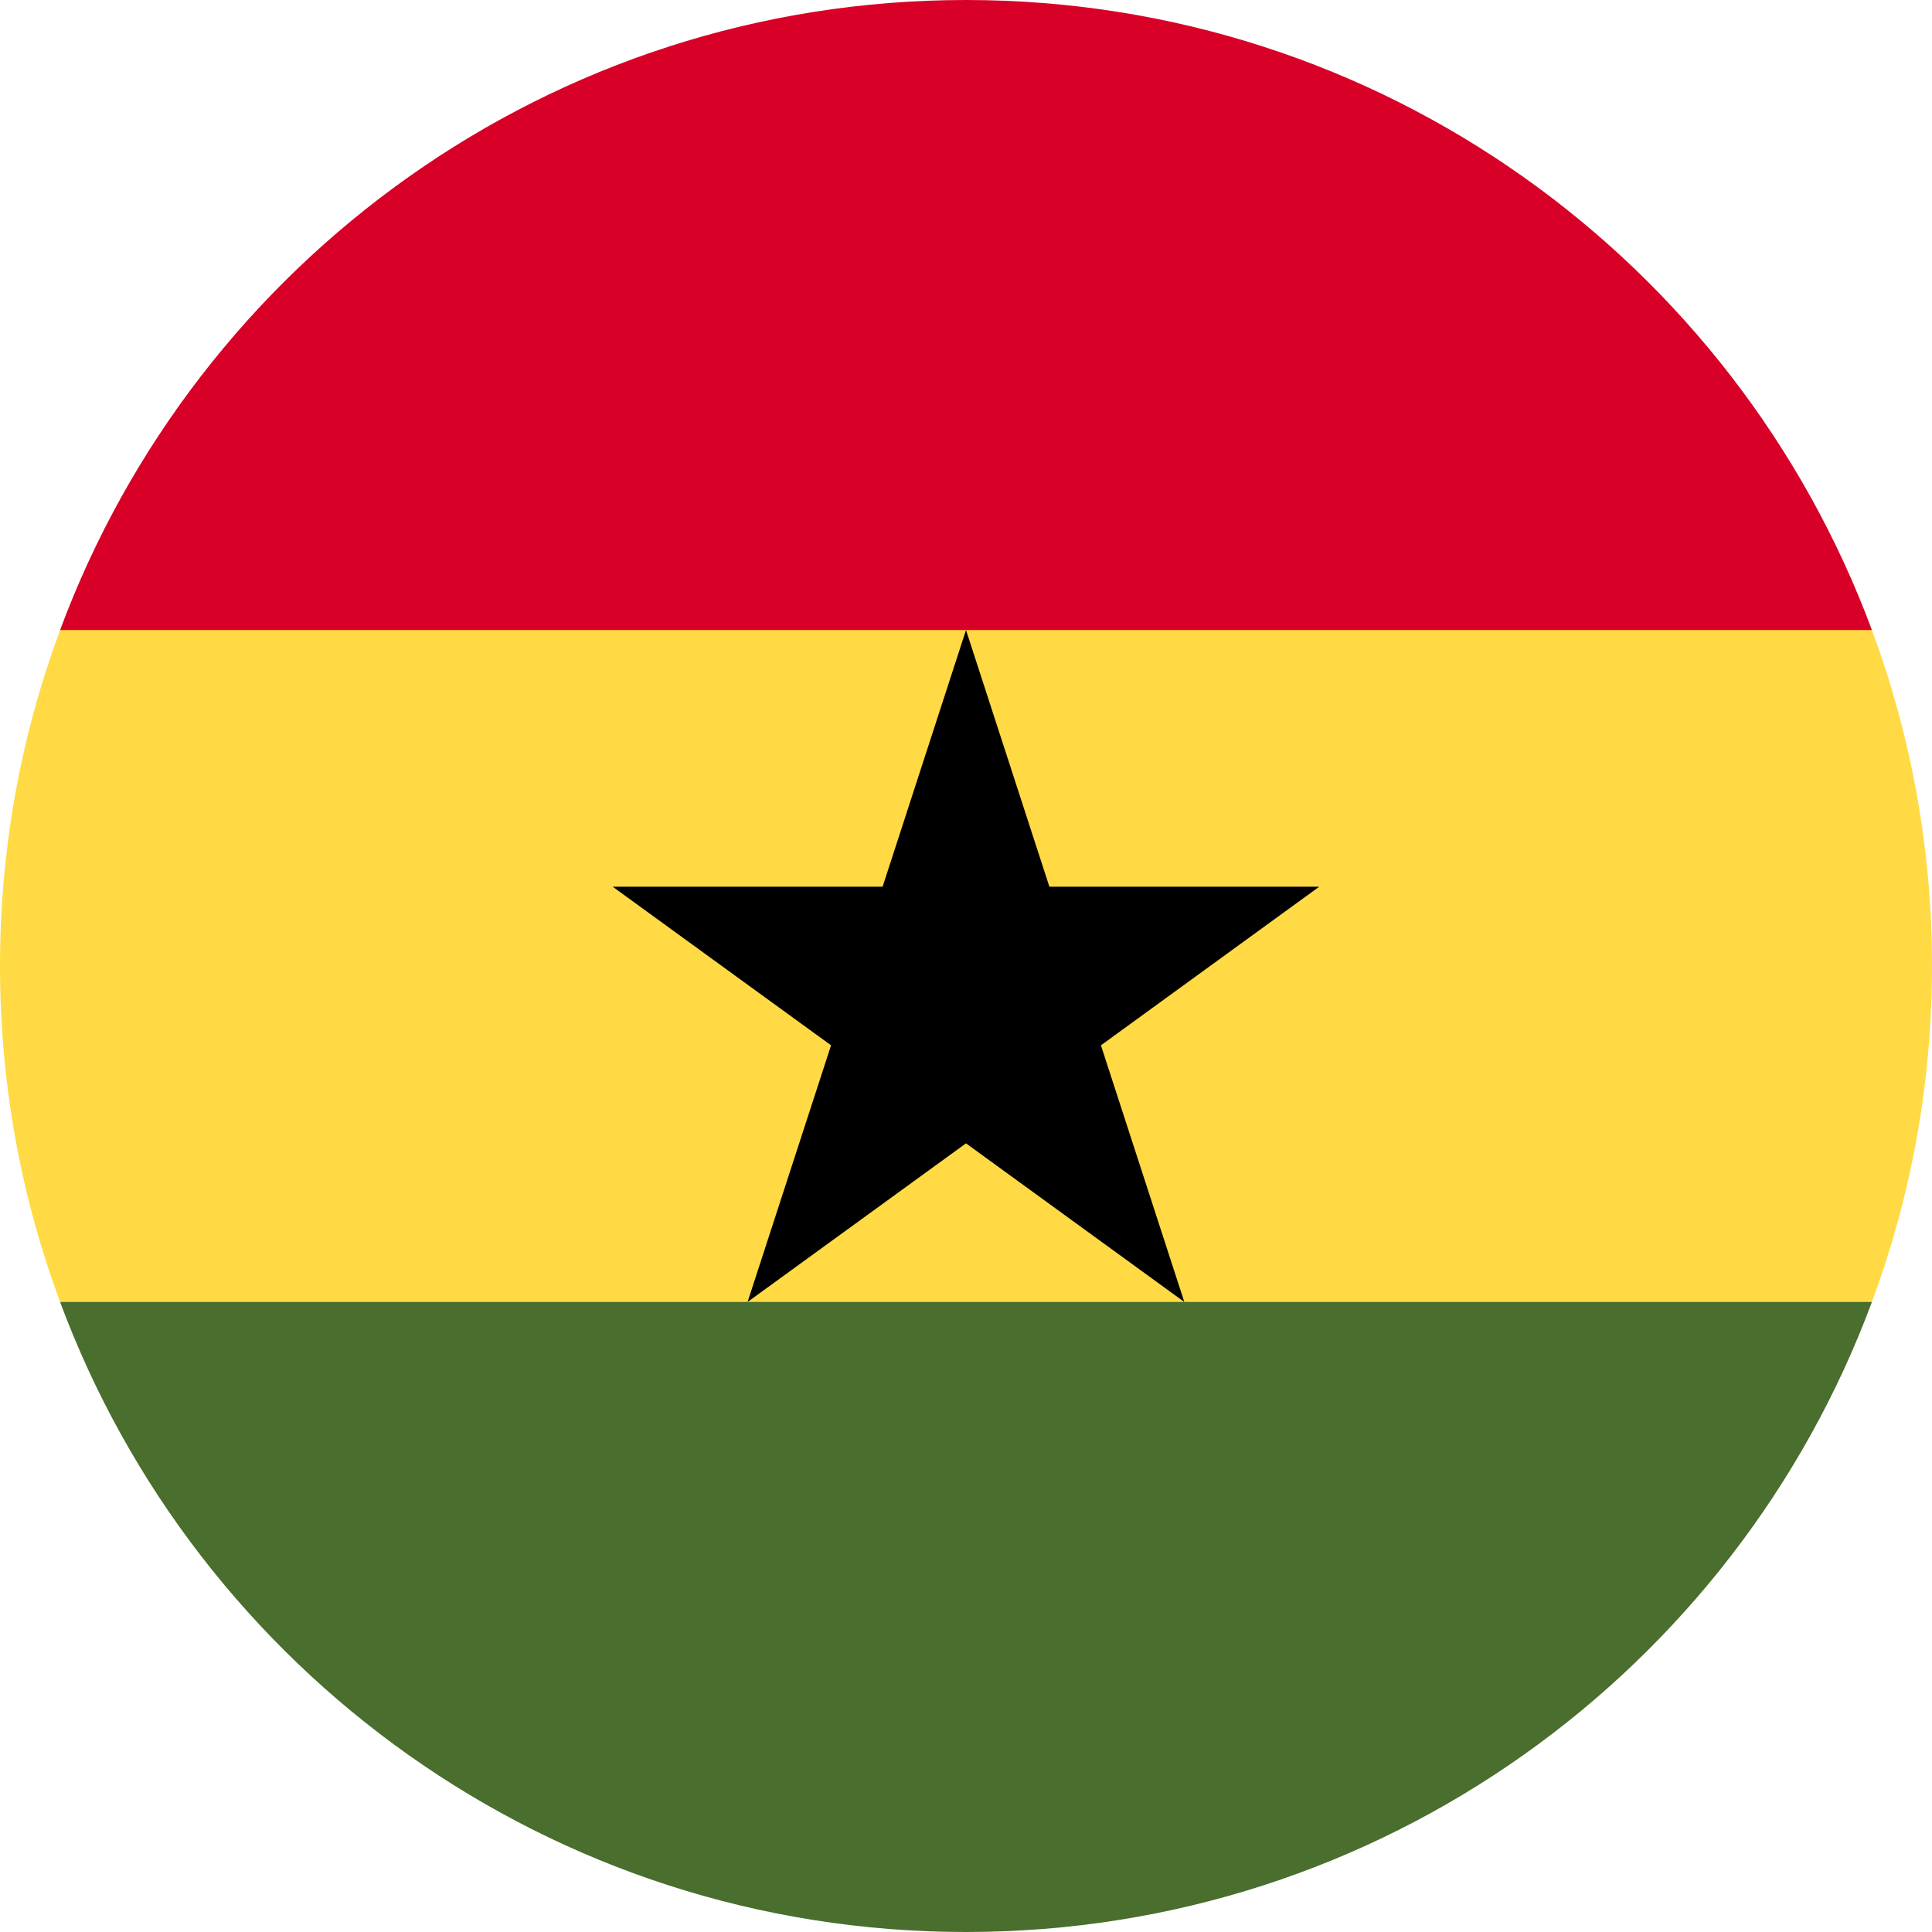 <svg width="19" height="19" viewBox="0 0 19 19" fill="none" xmlns="http://www.w3.org/2000/svg">
<g clip-path="url(#clip0_588_467)">
<path d="M0 9.5C0 10.662 0.209 11.775 0.591 12.804L9.5 13.217L18.409 12.804C18.791 11.775 19 10.662 19 9.5C19 8.338 18.791 7.225 18.409 6.196L9.5 5.783L0.591 6.196C0.209 7.225 0 8.338 0 9.5H0Z" fill="#FFDA44"/>
<path d="M9.5 -3.05176e-05C5.415 -3.05176e-05 1.933 2.578 0.591 6.196H18.409C17.067 2.578 13.585 -3.05176e-05 9.5 -3.05176e-05V-3.05176e-05Z" fill="#D80027"/>
<path d="M18.409 12.804H0.591C1.933 16.422 5.415 19 9.5 19C13.585 19 17.067 16.422 18.409 12.804Z" fill="#496E2D"/>
<path d="M9.5 6.196L10.32 8.72H12.974L10.827 10.28L11.647 12.804L9.5 11.244L7.352 12.804L8.173 10.28L6.025 8.72H8.68L9.5 6.196Z" fill="black"/>
</g>
<defs>
<clipPath id="clip0_588_467">
<rect width="19" height="19" fill="white"/>
</clipPath>
</defs>
</svg>

